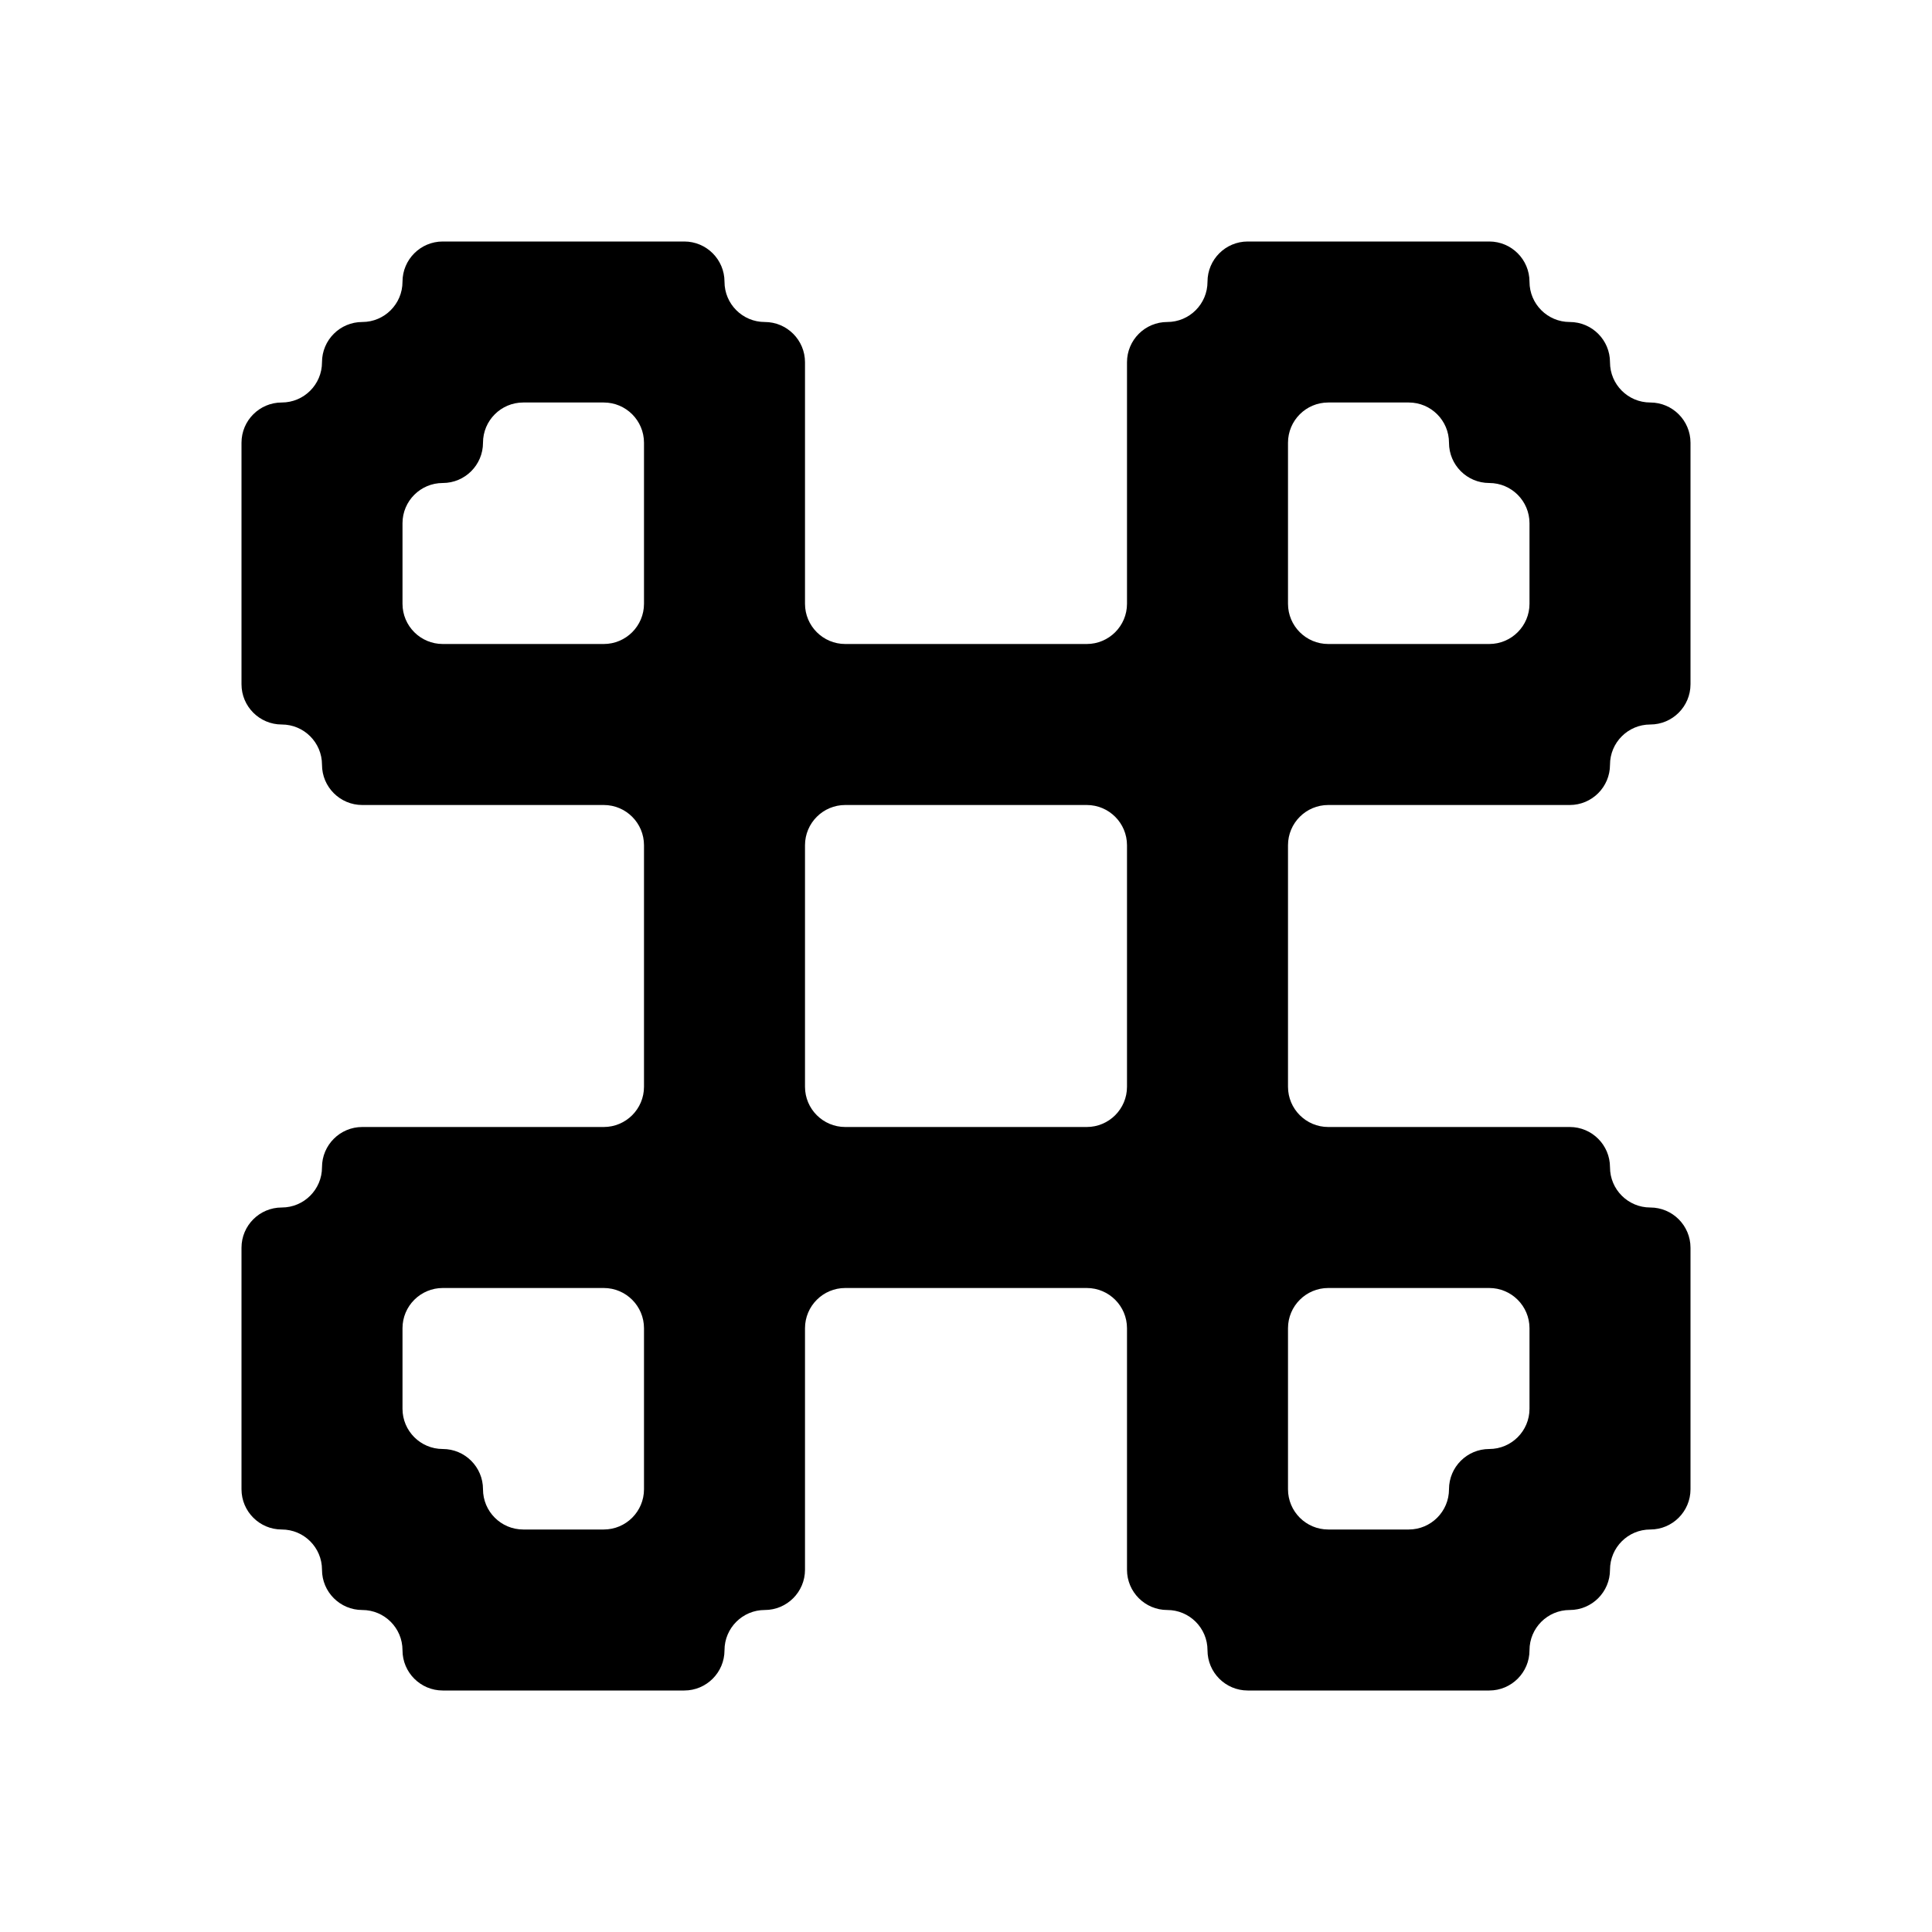 <svg width="24" height="24" viewBox="0 0 24 24" fill="none" xmlns="http://www.w3.org/2000/svg">
<path fill-rule="evenodd" clip-rule="evenodd" d="M7 3H6H5.5C5.224 3 5 3.224 5 3.5C5 3.776 4.776 4 4.5 4C4.224 4 4 4.224 4 4.5C4 4.776 3.776 5 3.5 5C3.224 5 3 5.224 3 5.5V6V7V8V8.5C3 8.776 3.224 9 3.5 9C3.776 9 4 9.224 4 9.5C4 9.776 4.224 10 4.5 10H5H6H7H7.5C7.776 10 8 10.224 8 10.5V11V12V13V13.5C8 13.776 7.776 14 7.5 14H7H6H5H4.5C4.224 14 4 14.224 4 14.5C4 14.776 3.776 15 3.5 15C3.224 15 3 15.224 3 15.5V16V17V18V18.5C3 18.776 3.224 19 3.5 19C3.776 19 4 19.224 4 19.5C4 19.776 4.224 20 4.5 20C4.776 20 5 20.224 5 20.5C5 20.776 5.224 21 5.5 21H6H7H8H8.5C8.776 21 9 20.776 9 20.5C9 20.224 9.224 20 9.5 20C9.776 20 10 19.776 10 19.5V19V18V17V16.5C10 16.224 10.224 16 10.5 16H11H12H13H13.5C13.776 16 14 16.224 14 16.5V17V18V19V19.5C14 19.776 14.224 20 14.5 20C14.776 20 15 20.224 15 20.5C15 20.776 15.224 21 15.5 21H16H17H18H18.5C18.776 21 19 20.776 19 20.5C19 20.224 19.224 20 19.5 20C19.776 20 20 19.776 20 19.5C20 19.224 20.224 19 20.5 19C20.776 19 21 18.776 21 18.5V18V17V16V15.5C21 15.224 20.776 15 20.5 15C20.224 15 20 14.776 20 14.5C20 14.224 19.776 14 19.5 14H19H18H17H16.5C16.224 14 16 13.776 16 13.5V13V12V11V10.5C16 10.224 16.224 10 16.5 10H17H18H19H19.5C19.776 10 20 9.776 20 9.5C20 9.224 20.224 9 20.5 9C20.776 9 21 8.776 21 8.5V8V7V6V5.5C21 5.224 20.776 5 20.5 5C20.224 5 20 4.776 20 4.5C20 4.224 19.776 4 19.5 4C19.224 4 19 3.776 19 3.5C19 3.224 18.776 3 18.5 3H18H17H16H15.5C15.224 3 15 3.224 15 3.5C15 3.776 14.776 4 14.5 4C14.224 4 14 4.224 14 4.5V5V6V7V7.5C14 7.776 13.776 8 13.5 8H13H12H11H10.5C10.224 8 10 7.776 10 7.5V7V6V5V4.5C10 4.224 9.776 4 9.5 4C9.224 4 9 3.776 9 3.5C9 3.224 8.776 3 8.5 3H8H7ZM7 19H6.5C6.224 19 6 18.776 6 18.5C6 18.224 5.776 18 5.5 18C5.224 18 5 17.776 5 17.5V17V16.5C5 16.224 5.224 16 5.5 16H6H7H7.5C7.776 16 8 16.224 8 16.5V17V18V18.5C8 18.776 7.776 19 7.5 19H7ZM18.5 16C18.776 16 19 16.224 19 16.5V17V17.5C19 17.776 18.776 18 18.5 18C18.224 18 18 18.224 18 18.5C18 18.776 17.776 19 17.5 19H17H16.5C16.224 19 16 18.776 16 18.5V18V17V16.5C16 16.224 16.224 16 16.5 16H17H18H18.5ZM18.5 6C18.776 6 19 6.224 19 6.5V7V7.5C19 7.776 18.776 8 18.5 8H18H17H16.5C16.224 8 16 7.776 16 7.5V7V6V5.5C16 5.224 16.224 5 16.5 5H17H17.5C17.776 5 18 5.224 18 5.5C18 5.776 18.224 6 18.5 6ZM14 13V13.5C14 13.776 13.776 14 13.5 14H13H12H11H10.5C10.224 14 10 13.776 10 13.5V13V12V11V10.5C10 10.224 10.224 10 10.5 10H11H12H13H13.5C13.776 10 14 10.224 14 10.5V11V12V13ZM7.5 5C7.776 5 8 5.224 8 5.5V6V7V7.5C8 7.776 7.776 8 7.5 8H7H6H5.5C5.224 8 5 7.776 5 7.5V7V6.5C5 6.224 5.224 6 5.5 6C5.776 6 6 5.776 6 5.5C6 5.224 6.224 5 6.5 5H7H7.5Z" fill="black"/>
</svg>
